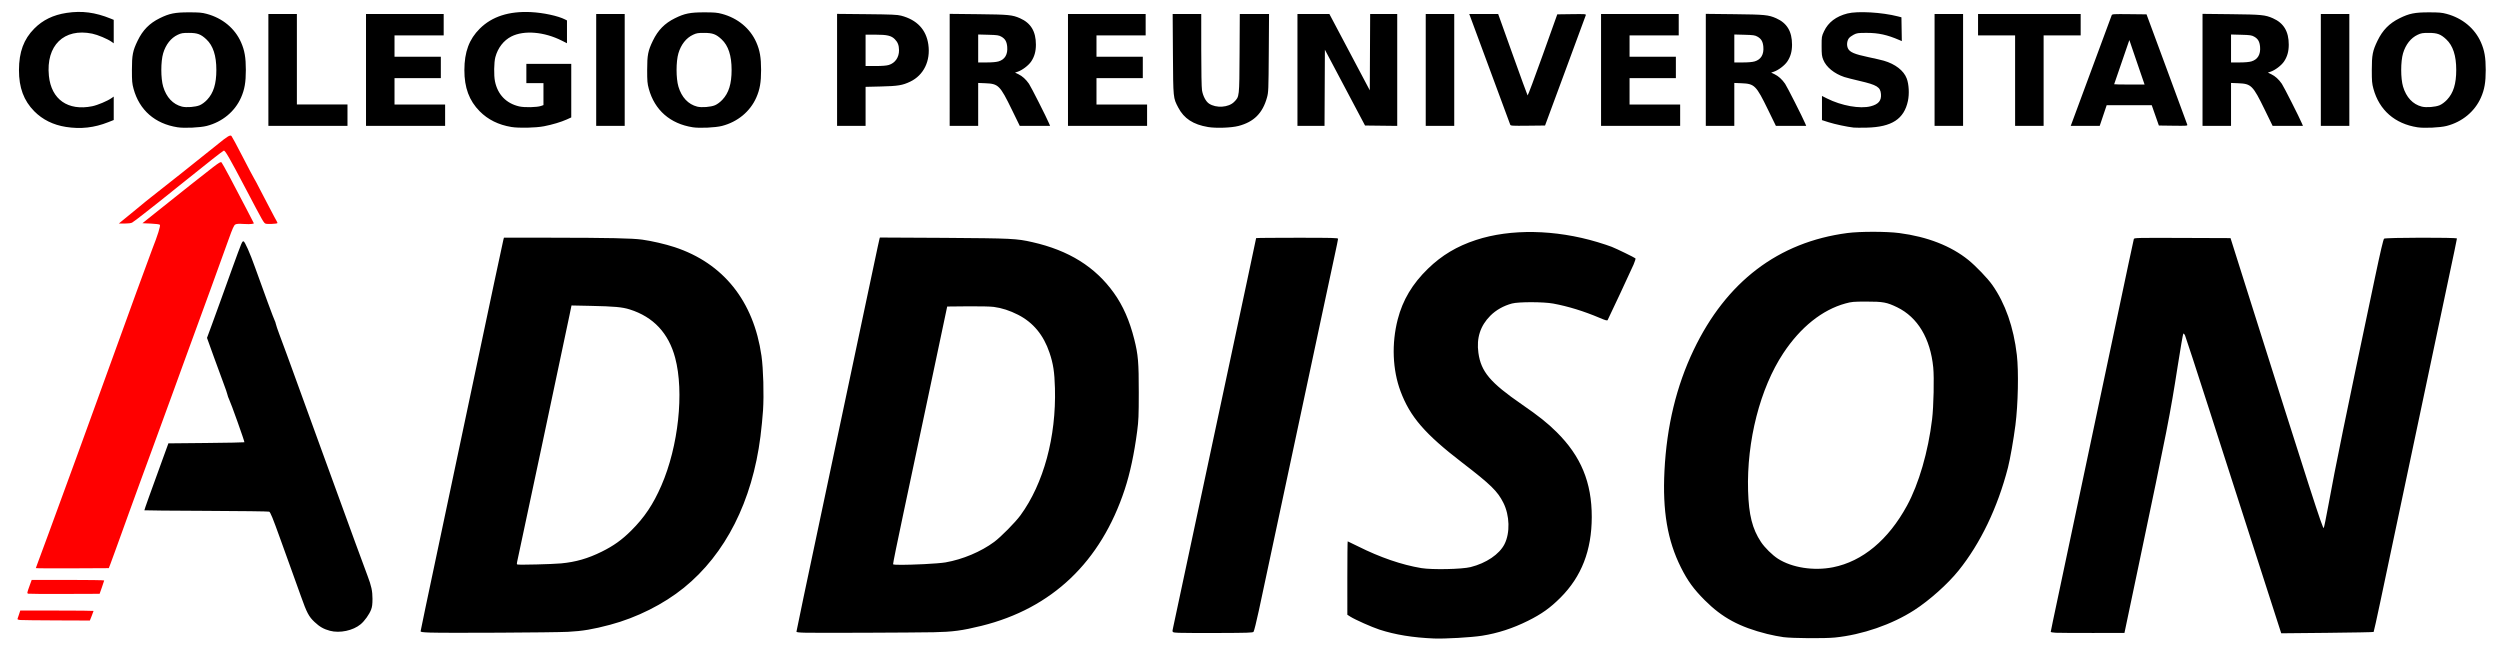 <?xml version="1.0" encoding="UTF-8" standalone="no"?>
<!-- Created with Inkscape (http://www.inkscape.org/) -->

<svg
   version="1.1"
   id="svg1"
   width="1122.56"
   height="292.6"
   viewBox="0 0 1122.56 292.6"
   sodipodi:docname="logo-adison-negro.svg"
   inkscape:version="1.3.2 (091e20e, 2023-11-25, custom)"
   xmlns:inkscape="http://www.inkscape.org/namespaces/inkscape"
   xmlns:sodipodi="http://sodipodi.sourceforge.net/DTD/sodipodi-0.dtd"
   xmlns="http://www.w3.org/2000/svg"
   xmlns:svg="http://www.w3.org/2000/svg">
  <defs
     id="defs1" />
  <sodipodi:namedview
     id="namedview1"
     pagecolor="#505050"
     bordercolor="#eeeeee"
     borderopacity="1"
     inkscape:showpageshadow="0"
     inkscape:pageopacity="0"
     inkscape:pagecheckerboard="0"
     inkscape:deskcolor="#505050"
     inkscape:zoom="1.0345262"
     inkscape:cx="645.70622"
     inkscape:cy="310.77028"
     inkscape:window-width="2560"
     inkscape:window-height="1017"
     inkscape:window-x="1912"
     inkscape:window-y="-8"
     inkscape:window-maximized="1"
     inkscape:current-layer="g1" />
  <g
     inkscape:groupmode="layer"
     inkscape:label="Image"
     id="g1">
    <path
       style="fill:#000000"
       d="m 643.867,286.694 c -9.457,-0.389 -17.408,-1.686 -24.48,-3.993 -3.399,-1.109 -10.955,-4.47 -13.04,-5.8 l -1.36,-0.868 V 259.557 c 0,-9.062 0.074,-16.476 0.164,-16.476 0.09,0 2.198,1.019 4.684,2.264 9.863,4.941 19.57,8.276 28.351,9.739 4.845,0.808 18.236,0.535 22.16,-0.451 7.011,-1.762 12.911,-5.755 15.211,-10.295 2.562,-5.056 2.346,-12.91 -0.512,-18.584 -2.63,-5.223 -5.638,-8.157 -18.442,-17.996 -16.771,-12.887 -23.427,-20.58 -27.72,-32.038 -3.608,-9.631 -4.071,-21.448 -1.268,-32.32 2.24,-8.688 6.584,-15.968 13.572,-22.75 6.221,-6.037 12.977,-10.074 21.58,-12.897 15.515,-5.09 35.57,-4.739 54.538,0.954 2.376,0.713 5.256,1.667 6.4,2.12 2.217,0.878 10.231,4.778 10.651,5.183 0.138,0.133 -0.24,1.382 -0.841,2.775 -1.048,2.433 -11.123,24 -11.639,24.916 -0.202,0.359 -0.905,0.169 -3.611,-0.977 -7.112,-3.011 -14.111,-5.169 -20.8,-6.413 -4.357,-0.811 -15.603,-0.83 -18.56,-0.031 -3.774,1.019 -7.161,2.929 -9.7,5.472 -4.519,4.524 -6.294,10.042 -5.368,16.687 1.182,8.476 5.291,13.347 19.548,23.171 7.482,5.155 11.445,8.308 15.525,12.349 10.972,10.866 15.855,22.647 15.829,38.194 -0.024,14.976 -4.602,26.763 -14.063,36.214 -4.616,4.611 -8.438,7.335 -14.572,10.385 -6.847,3.405 -13.541,5.577 -20.654,6.704 -4.762,0.754 -16.692,1.438 -21.586,1.236 z m 157.005,-0.591 c -1.823,-0.234 -5.135,-0.881 -7.36,-1.438 -12.446,-3.113 -20.217,-7.314 -28.055,-15.167 -4.992,-5.001 -7.688,-8.716 -10.697,-14.738 -6.026,-12.058 -8.287,-25.35 -7.375,-43.342 1.02,-20.118 5.344,-38.028 13.098,-54.258 14.65,-30.663 38.028,-48.45 69.036,-52.526 5.599,-0.736 17.599,-0.732 23.276,0.008 12.652,1.648 23.243,5.779 31.08,12.121 3.335,2.699 8.646,8.241 10.715,11.182 5.835,8.293 9.584,18.987 11.028,31.455 0.855,7.387 0.552,22.14 -0.647,31.501 -0.817,6.38 -2.398,15.384 -3.346,19.053 -4.64,17.97 -12.334,34.009 -22.184,46.246 -4.842,6.016 -13.079,13.374 -19.881,17.76 -10.021,6.462 -23.361,11.067 -35.649,12.306 -4.578,0.462 -18.969,0.359 -23.041,-0.164 z m 22.195,-31.387 c 13.26,-2.639 24.827,-12.271 33.217,-27.662 5.31,-9.741 9.527,-24.27 11.278,-38.853 0.684,-5.697 0.967,-18.568 0.509,-23.2 -1.287,-13.042 -6.989,-22.552 -16.204,-27.025 -4.614,-2.24 -6.332,-2.559 -13.76,-2.553 -5.885,0.004 -6.645,0.071 -9.44,0.835 -10.435,2.849 -20.211,10.67 -27.929,22.343 -10.412,15.748 -16.466,39.393 -15.813,61.76 0.317,10.851 1.905,17.148 5.803,23.012 1.685,2.534 5.096,5.897 7.618,7.51 6.308,4.035 16.084,5.551 24.721,3.833 z m -629.92,29.326 c -3.581,-0.134 -4.313,-0.243 -4.278,-0.641 0.023,-0.264 1.002,-5.016 2.176,-10.56 1.173,-5.544 7.533,-35.64 14.133,-66.88 17.032,-80.618 20.573,-97.318 20.857,-98.347 l 0.25,-0.907 21.111,0.026 c 26.202,0.033 36.427,0.249 40.951,0.865 4.241,0.578 10.416,2.009 14.56,3.375 21.896,7.217 35.5,24.239 39.012,48.812 0.826,5.777 1.156,17.441 0.694,24.505 -0.193,2.953 -0.711,8.209 -1.151,11.68 -3.689,29.1 -15.706,52.841 -34.402,67.963 -9.136,7.39 -21.113,13.398 -33.07,16.589 -7.705,2.056 -12.484,2.86 -18.922,3.183 -6.644,0.333 -54.961,0.595 -61.92,0.336 z m 58.818,-31.067 c 6.6,-0.622 12.019,-2.185 18.241,-5.263 5.302,-2.623 9.047,-5.3 13.193,-9.432 5.996,-5.975 9.896,-11.798 13.58,-20.277 7.647,-17.6 10.275,-41.959 6.186,-57.323 -2.957,-11.109 -9.786,-18.389 -20.388,-21.733 -3.371,-1.063 -6.866,-1.381 -17.655,-1.607 l -8.506,-0.178 -0.874,4.239 c -1.856,8.998 -23.278,109.894 -23.539,110.863 -0.189,0.703 -0.159,1.079 0.095,1.199 0.537,0.255 15.791,-0.123 19.668,-0.489 z m 110.062,31.139 c -3.256,-0.067 -4.4,-0.195 -4.4,-0.491 0,-0.22 1.448,-7.236 3.218,-15.591 2.938,-13.869 9.52,-44.984 27.141,-128.311 6.991,-33.057 6.975,-32.985 7.132,-33.065 0.06,-0.03 12.996,0.036 28.748,0.148 30.722,0.218 32.518,0.305 39.68,1.924 16.385,3.703 28.252,11.099 36.624,22.823 4.111,5.757 7.027,12.393 9.146,20.81 1.745,6.932 2.03,10.315 2.018,24 -0.009,10.357 -0.099,12.521 -0.722,17.28 -1.317,10.064 -3.196,18.865 -5.57,26.08 -10.716,32.582 -32.664,53.484 -64.377,61.31 -8.612,2.125 -12.947,2.704 -21.44,2.862 -9.712,0.181 -51.349,0.341 -57.2,0.22 z m 52.94,-30.8 c 3.817,-0.176 8.139,-0.53 9.604,-0.785 7.7,-1.343 15.932,-4.809 21.855,-9.203 3.021,-2.241 9.49,-8.791 11.784,-11.932 10.399,-14.236 16.094,-35.229 15.486,-57.088 -0.203,-7.287 -0.758,-10.921 -2.432,-15.899 -2.681,-7.976 -7.324,-13.588 -14.118,-17.063 -3.688,-1.887 -7.347,-3.072 -10.924,-3.538 -1.562,-0.204 -6.473,-0.311 -11.792,-0.257 l -9.116,0.092 -0.881,4.16 c -0.484,2.288 -3.845,18.2 -7.469,35.36 -3.623,17.16 -8.734,41.262 -11.357,53.561 -2.623,12.299 -4.692,22.487 -4.597,22.64 0.227,0.366 5.373,0.349 13.955,-0.048 z m 114.34,30.836 c -3.173,-0.174 -3.057,-0.065 -2.54,-2.408 0.38,-1.722 8.169,-38.231 25.417,-119.14 2.101,-9.856 5.625,-26.378 7.832,-36.716 2.206,-10.338 4.011,-18.87 4.011,-18.96 0,-0.09 8.28,-0.164 18.4,-0.164 15.851,0 18.4,0.064 18.4,0.464 0,0.255 -0.716,3.747 -1.591,7.76 -0.875,4.013 -3.691,17.16 -6.258,29.216 -6.761,31.756 -25.426,119.24 -27.719,129.92 -1.077,5.016 -2.156,9.332 -2.397,9.591 -0.374,0.401 -2.736,0.478 -15.876,0.516 -8.491,0.025 -16.445,-0.011 -17.677,-0.078 z m 393.84,-0.025 c -1.276,-0.062 -2.32,-0.243 -2.32,-0.403 0,-0.16 0.429,-2.278 0.953,-4.706 0.945,-4.377 9.268,-43.726 23.205,-109.695 11.242,-53.216 12.979,-61.399 13.159,-62.002 0.158,-0.53 1.401,-0.558 21.792,-0.48 l 21.625,0.082 6.368,20.16 c 29.803,94.348 35.01,110.496 35.475,110.031 0.151,-0.151 1.077,-4.665 2.058,-10.032 3.439,-18.808 7.183,-37.106 20.98,-102.558 2.478,-11.754 3.73,-17.083 4.081,-17.36 0.651,-0.515 32.703,-0.59 32.703,-0.077 0,0.178 -0.5,2.662 -1.112,5.52 -0.961,4.49 -25.389,120.126 -33.343,157.837 -1.522,7.216 -2.852,13.21 -2.956,13.319 -0.104,0.11 -9.481,0.29 -20.838,0.401 l -20.65,0.202 -11.003,-34.161 c -6.051,-18.789 -15.653,-48.633 -21.336,-66.321 -5.684,-17.688 -10.564,-32.649 -10.845,-33.247 -0.301,-0.64 -0.629,-0.969 -0.797,-0.8 -0.158,0.158 -1.297,6.767 -2.531,14.687 -3.38,21.681 -4.503,27.413 -17.567,89.6 l -6.319,30.08 -14.231,0.018 c -7.827,0.01 -15.275,-0.032 -16.551,-0.094 z m -775.017,-0.893 c -2.8,-0.754 -4.615,-1.793 -6.898,-3.946 -2.569,-2.424 -3.463,-4.114 -6.111,-11.565 -0.97,-2.728 -3.014,-8.416 -4.543,-12.64 -1.529,-4.224 -3.685,-10.2 -4.79,-13.28 -3.273,-9.119 -4.36,-11.783 -4.916,-12.049 -0.289,-0.138 -13.018,-0.302 -28.286,-0.363 -15.268,-0.062 -27.76,-0.176 -27.76,-0.253 0,-0.304 2.48,-7.245 7.993,-22.375 1.09,-2.992 2.164,-5.944 2.387,-6.56 l 0.404,-1.12 16.986,-0.164 c 9.342,-0.09 17.06,-0.239 17.151,-0.329 0.184,-0.184 -6.114,-17.838 -6.902,-19.346 -0.276,-0.528 -0.607,-1.464 -0.735,-2.08 -0.129,-0.616 -0.843,-2.704 -1.587,-4.64 -0.744,-1.936 -2.752,-7.408 -4.462,-12.16 l -3.109,-8.64 2.126,-5.76 c 1.169,-3.168 2.922,-7.992 3.894,-10.72 1.791,-5.023 3.455,-9.644 5.36,-14.88 4.344,-11.942 4.369,-12 5.011,-12 0.565,0 2.905,5.284 5.2,11.744 3.521,9.913 8.57,23.572 8.847,23.936 0.134,0.176 0.35,0.824 0.48,1.44 0.13,0.616 0.808,2.632 1.506,4.48 1.63,4.317 2.27,6.043 3.264,8.8 0.444,1.232 1.521,4.184 2.393,6.56 2.921,7.958 11.936,32.77 12.847,35.36 0.495,1.408 1.86,5.152 3.033,8.32 1.173,3.168 3.691,10.08 5.596,15.36 3.611,10.008 10.87,29.817 12.547,34.24 1.713,4.516 2.2,6.785 2.203,10.271 0.002,2.417 -0.152,3.638 -0.612,4.848 -0.817,2.15 -2.919,5.101 -4.686,6.578 -3.422,2.861 -9.399,4.129 -13.831,2.935 z M 29.621,56.994 c -5.698,-0.889 -10.5,-3.261 -14.235,-7.033 -4.719,-4.765 -6.893,-10.625 -6.869,-18.509 0.025,-8.123 2.131,-13.828 6.869,-18.612 3.823,-3.861 8.54,-6.15 14.532,-7.053 6.861,-1.034 12.825,-0.26 19.788,2.57 l 1.36,0.553 v 5.267 5.267 l -0.956,-0.681 c -1.808,-1.288 -6.249,-3.152 -8.711,-3.657 -12.691,-2.604 -20.828,5.328 -19.443,18.953 1.077,10.595 8.542,15.835 19.443,13.646 2.417,-0.485 6.895,-2.375 8.737,-3.686 l 0.93,-0.662 v 5.266 5.266 l -2.48,0.981 c -6.278,2.484 -12.32,3.16 -18.965,2.124 z m 50.085,0.154 c -10.13,-1.578 -17.129,-7.705 -19.738,-17.277 -0.645,-2.366 -0.738,-3.443 -0.735,-8.47 0.004,-6.711 0.371,-8.587 2.562,-13.12 2.306,-4.77 5.295,-7.815 9.911,-10.098 4.334,-2.143 6.823,-2.645 13.12,-2.645 4.565,0 5.852,0.111 8,0.689 7.096,1.911 12.635,6.501 15.406,12.766 1.595,3.606 2.156,6.834 2.156,12.407 0,5.573 -0.561,8.801 -2.156,12.407 -2.778,6.282 -8.405,10.934 -15.406,12.736 -2.953,0.76 -10.03,1.086 -13.12,0.605 z m 9.992,-9.9 c 1.015,-0.437 2.289,-1.381 3.289,-2.439 2.887,-3.053 4.158,-7.151 4.158,-13.408 0,-6.438 -1.457,-10.902 -4.482,-13.731 -2.493,-2.332 -4.016,-2.895 -7.838,-2.901 -2.797,-0.004 -3.428,0.102 -5.01,0.842 -3.066,1.435 -5.383,4.375 -6.554,8.317 -1.101,3.707 -1.099,11.245 0.003,14.957 1.425,4.799 4.401,7.969 8.435,8.988 1.994,0.504 6.124,0.181 7.997,-0.625 z m 139.922,9.769 c -5.772,-0.949 -10.516,-3.3 -14.235,-7.055 -4.719,-4.765 -6.893,-10.625 -6.869,-18.509 0.025,-8.168 2.136,-13.847 6.907,-18.588 5.496,-5.461 13.111,-7.921 23.002,-7.433 5.527,0.273 12.198,1.711 15.28,3.294 l 0.88,0.452 v 5.116 5.116 l -2.32,-1.169 c -7.94,-4.002 -16.973,-4.751 -22.644,-1.876 -3.482,1.765 -6.086,5.128 -7.202,9.304 -0.622,2.328 -0.711,8.188 -0.165,10.854 1.214,5.92 5.012,9.87 10.808,11.239 2.416,0.571 8.067,0.451 9.923,-0.211 l 1.04,-0.371 v -4.929 -4.929 h -3.84 -3.84 v -4.32 -4.32 h 10.08 10.08 v 12.02 12.02 l -2.069,0.938 c -2.464,1.117 -6.486,2.315 -10.151,3.024 -3.734,0.722 -11.263,0.893 -14.665,0.334 z m 81.445,0.131 c -10.13,-1.578 -17.129,-7.705 -19.738,-17.277 -0.645,-2.366 -0.738,-3.443 -0.735,-8.47 0.004,-6.711 0.371,-8.587 2.562,-13.12 2.306,-4.77 5.295,-7.815 9.911,-10.098 4.334,-2.143 6.823,-2.645 13.12,-2.645 4.565,0 5.852,0.111 8,0.689 7.096,1.911 12.635,6.501 15.406,12.766 1.595,3.606 2.156,6.834 2.156,12.407 0,5.573 -0.561,8.801 -2.156,12.407 -2.778,6.282 -8.405,10.934 -15.406,12.736 -2.953,0.76 -10.03,1.086 -13.12,0.605 z m 9.992,-9.9 c 1.015,-0.437 2.289,-1.381 3.289,-2.439 2.887,-3.053 4.158,-7.151 4.158,-13.408 0,-6.438 -1.457,-10.902 -4.482,-13.731 -2.493,-2.332 -4.016,-2.895 -7.838,-2.901 -2.797,-0.004 -3.428,0.102 -5.01,0.842 -3.066,1.435 -5.383,4.375 -6.554,8.317 -1.101,3.707 -1.099,11.245 0.003,14.957 1.425,4.799 4.401,7.969 8.435,8.988 1.994,0.504 6.124,0.181 7.997,-0.625 z m 221.368,9.785 c -6.655,-1.117 -10.783,-3.81 -13.35,-8.71 -2.317,-4.423 -2.275,-4.003 -2.406,-24.042 l -0.118,-18 h 6.417 6.417 l 0.002,16.08 c 0.001,9.7 0.136,16.903 0.339,18.153 0.416,2.564 1.712,5.036 3.141,5.995 3.217,2.156 8.822,1.771 11.309,-0.778 2.36,-2.418 2.311,-1.982 2.418,-21.77 l 0.096,-17.68 h 6.569 6.569 l -0.12,17.52 c -0.114,16.725 -0.151,17.632 -0.805,19.986 -1.956,7.037 -5.888,10.963 -12.782,12.764 -3.235,0.845 -10.096,1.086 -13.696,0.482 z m 289.92,0.249 c -2.845,-0.305 -8.463,-1.5 -11.265,-2.398 l -2.975,-0.953 v -5.429 -5.429 l 2.252,1.134 c 6.503,3.275 14.827,4.761 19.64,3.508 3.487,-0.908 4.842,-2.526 4.597,-5.489 -0.26,-3.139 -1.8,-4.089 -9.54,-5.886 -2.954,-0.686 -6.068,-1.48 -6.92,-1.765 -4.538,-1.519 -8.123,-4.451 -9.438,-7.719 -0.653,-1.622 -0.747,-2.397 -0.749,-6.175 -0.002,-4.252 0.015,-4.357 1.093,-6.656 1.877,-4.005 5.403,-6.687 10.485,-7.977 4.586,-1.164 15.528,-0.535 22.66,1.302 l 1.6,0.412 0.088,5.347 0.088,5.347 -1.208,-0.52 c -5.389,-2.318 -9.29,-3.173 -14.488,-3.174 -3.974,-9.4e-4 -4.447,0.063 -5.903,0.799 -0.871,0.44 -1.853,1.172 -2.183,1.628 -0.884,1.22 -1.054,3.174 -0.396,4.56 0.794,1.674 2.929,2.586 9.091,3.885 2.866,0.604 6.011,1.331 6.989,1.615 5.172,1.504 8.969,4.451 10.3,7.994 0.984,2.62 1.213,6.902 0.538,10.07 -1.733,8.134 -7.254,11.726 -18.434,11.994 -2.552,0.061 -5.216,0.05 -5.92,-0.026 z m 253.12,-0.134 c -10.13,-1.578 -17.129,-7.705 -19.738,-17.277 -0.645,-2.366 -0.738,-3.443 -0.735,-8.47 0,-6.711 0.37,-8.587 2.562,-13.12 2.306,-4.77 5.295,-7.815 9.911,-10.098 4.334,-2.143 6.823,-2.645 13.12,-2.645 4.565,0 5.852,0.111 8,0.689 7.096,1.911 12.635,6.501 15.406,12.766 1.595,3.606 2.156,6.834 2.156,12.407 0,5.573 -0.561,8.801 -2.156,12.407 -2.778,6.282 -8.405,10.934 -15.406,12.736 -2.953,0.76 -10.03,1.086 -13.12,0.605 z m 9.992,-9.9 c 1.015,-0.437 2.289,-1.381 3.289,-2.439 2.888,-3.053 4.158,-7.151 4.158,-13.408 0,-6.438 -1.457,-10.902 -4.482,-13.731 -2.493,-2.332 -4.016,-2.895 -7.838,-2.901 -2.797,-0.004 -3.428,0.102 -5.01,0.842 -3.066,1.435 -5.383,4.375 -6.554,8.317 -1.101,3.707 -1.099,11.245 0,14.957 1.425,4.799 4.401,7.969 8.435,8.988 1.994,0.504 6.124,0.181 7.997,-0.625 z M 120.507,31.401 v -25.12 h 6.4 6.4 v 20.32 20.32 h 11.36 11.36 v 4.8 4.8 h -17.76 -17.76 z m 43.84,0 v -25.12 h 17.44 17.44 v 4.8 4.8 h -11.04 -11.04 v 4.8 4.8 h 10.4 10.4 v 4.8 4.8 h -10.4 -10.4 v 5.92 5.92 h 11.36 11.36 v 4.8 4.8 h -17.76 -17.76 z m 103.36,0 v -25.12 h 6.4 6.4 v 25.12 25.12 h -6.4 -6.4 z m 108.16,-0.025 v -25.145 l 13.36,0.134 c 11.187,0.113 13.694,0.222 15.412,0.673 7.108,1.865 11.24,6.242 12.202,12.922 1.061,7.372 -2.075,13.81 -8.138,16.703 -3.459,1.651 -5.46,1.982 -13.075,2.166 l -6.96,0.168 v 8.761 8.761 h -6.4 -6.4 z m 23.231,-2.207 c 2.83,-0.841 4.631,-3.447 4.585,-6.638 -0.032,-2.207 -0.545,-3.556 -1.87,-4.91 -1.582,-1.618 -3.456,-2.06 -8.724,-2.06 h -4.422 v 7.04 7.04 h 4.422 c 2.962,0 4.946,-0.156 6.009,-0.471 z m 27.329,2.203 V 6.225 l 12.88,0.143 c 13.639,0.151 15.266,0.311 18.713,1.829 4.855,2.14 7.127,5.918 7.127,11.852 0,3.038 -0.672,5.422 -2.14,7.59 -1.201,1.774 -4.019,3.9 -6.063,4.575 l -1.166,0.385 1.521,0.733 c 1.762,0.849 3.339,2.277 4.736,4.289 0.885,1.274 7.903,15.127 9.028,17.819 l 0.451,1.081 h -6.807 -6.807 l -3.555,-7.287 c -5.311,-10.885 -6.041,-11.616 -11.837,-11.852 l -3.28,-0.134 v 9.636 9.636 h -6.4 -6.4 z m 21.955,-3.805 c 2.839,-0.843 4.191,-3.14 3.878,-6.59 -0.209,-2.309 -0.926,-3.548 -2.604,-4.5 -1.162,-0.659 -1.82,-0.756 -5.869,-0.866 l -4.56,-0.123 v 6.276 6.276 h 3.782 c 2.403,0 4.362,-0.172 5.373,-0.472 z m 31.165,3.832 v -25.12 h 17.44 17.44 v 4.8 4.8 h -11.04 -11.04 v 4.8 4.8 h 10.4 10.4 v 4.8 4.8 h -10.4 -10.4 v 5.92 5.92 h 11.36 11.36 v 4.8 4.8 h -17.76 -17.76 z m 103.04,0 v -25.12 h 7.169 7.169 l 9.071,17.139 9.071,17.139 0.083,-17.139 0.083,-17.139 h 6.077 6.077 v 25.126 25.126 l -7.226,-0.086 -7.226,-0.086 -9.014,-17.02 -9.014,-17.02 -0.083,17.1 -0.083,17.1 h -6.077 -6.077 z m 57.6,0 v -25.12 h 6.4 6.4 v 25.12 25.12 h -6.4 -6.4 z m 37.935,24.566 c -0.12,-0.311 -4.158,-11.222 -8.973,-24.246 -4.815,-13.024 -8.906,-24.076 -9.09,-24.56 l -0.335,-0.88 h 6.495 6.495 l 6.496,18.16 c 3.573,9.988 6.596,18.27 6.718,18.405 0.122,0.135 3.17,-8.001 6.774,-18.08 l 6.552,-18.325 6.491,-0.087 c 6.087,-0.081 6.48,-0.051 6.31,0.48 -0.1,0.312 -4.256,11.583 -9.236,25.047 l -9.055,24.48 -7.711,0.086 c -7.123,0.079 -7.728,0.043 -7.93,-0.48 z m 40.785,-24.566 v -25.12 h 17.44 17.44 v 4.8 4.8 h -11.04 -11.04 v 4.8 4.8 h 10.4 10.4 v 4.8 4.8 h -10.4 -10.4 v 5.92 5.92 h 11.36 11.36 v 4.8 4.8 h -17.76 -17.76 z m 47.04,-0.028 V 6.225 l 12.88,0.143 c 13.639,0.151 15.266,0.311 18.713,1.829 4.855,2.14 7.127,5.918 7.127,11.852 0,3.038 -0.672,5.422 -2.14,7.59 -1.201,1.774 -4.019,3.9 -6.063,4.575 l -1.166,0.385 1.521,0.733 c 1.762,0.849 3.339,2.277 4.736,4.289 0.885,1.274 7.903,15.127 9.028,17.819 l 0.451,1.081 h -6.807 -6.807 l -3.555,-7.287 c -5.311,-10.885 -6.041,-11.616 -11.837,-11.852 l -3.28,-0.134 v 9.636 9.636 h -6.4 -6.4 z m 21.955,-3.805 c 2.839,-0.843 4.191,-3.14 3.878,-6.59 -0.209,-2.309 -0.926,-3.548 -2.604,-4.5 -1.162,-0.659 -1.82,-0.756 -5.869,-0.866 l -4.56,-0.123 v 6.276 6.276 h 3.782 c 2.403,0 4.362,-0.172 5.373,-0.472 z m 80.765,3.832 v -25.12 h 6.4 6.4 v 25.12 25.12 h -6.4 -6.4 z m 36.16,4.8 v -20.32 h -8.32 -8.32 v -4.8 -4.8 h 23.04 23.04 v 4.8 4.8 h -8.32 -8.32 v 20.32 20.32 h -6.4 -6.4 z m 25.311,19.44 c 0.184,-0.484 4.275,-11.536 9.09,-24.56 4.815,-13.024 8.853,-23.935 8.973,-24.246 0.202,-0.522 0.806,-0.559 7.93,-0.48 l 7.711,0.086 9.055,24.48 c 4.98,13.464 9.136,24.735 9.236,25.047 0.17,0.531 -0.221,0.561 -6.285,0.48 l -6.466,-0.087 -1.599,-4.56 -1.599,-4.56 h -10.12 -10.12 l -1.561,4.64 -1.561,4.64 h -6.511 -6.511 z m 30.766,-23.68 c -1.135,-3.3 -2.671,-7.795 -3.415,-9.989 l -1.352,-3.989 -0.395,1.109 c -1.154,3.243 -6.436,18.617 -6.436,18.733 0,0.075 3.074,0.136 6.83,0.136 h 6.83 z m 28.083,-0.588 V 6.225 l 12.88,0.143 c 13.639,0.151 15.266,0.311 18.712,1.829 4.855,2.14 7.128,5.918 7.128,11.852 0,3.038 -0.672,5.422 -2.14,7.59 -1.201,1.774 -4.019,3.9 -6.063,4.575 l -1.166,0.385 1.521,0.733 c 1.762,0.849 3.339,2.277 4.736,4.289 0.885,1.274 7.904,15.127 9.028,17.819 l 0.452,1.081 h -6.807 -6.807 l -3.555,-7.287 c -5.311,-10.885 -6.041,-11.616 -11.837,-11.852 l -3.28,-0.134 v 9.636 9.636 h -6.4 -6.4 z m 21.955,-3.805 c 2.839,-0.843 4.191,-3.14 3.878,-6.59 -0.209,-2.309 -0.926,-3.548 -2.604,-4.5 -1.162,-0.659 -1.82,-0.756 -5.869,-0.866 l -4.56,-0.123 v 6.276 6.276 h 3.782 c 2.403,0 4.362,-0.172 5.373,-0.472 z m 31.165,3.832 v -25.12 h 6.4 6.4 v 25.12 25.12 h -6.4 -6.4 z"
       id="path1" />
    <path
       style="fill:#ff0000;fill-opacity:1"
       d="m 9.105,278.399 c -0.898,-0.08 -1.337,-0.258 -1.247,-0.504 0.077,-0.209 0.389,-1.136 0.692,-2.06 l 0.552,-1.68 h 16.454 c 9.05,0 16.454,0.07 16.454,0.157 0,0.086 -0.375,1.094 -0.834,2.24 l -0.834,2.083 -14.926,-0.056 c -8.209,-0.031 -15.55,-0.112 -16.313,-0.18 z m 3.547,-11.815 c -0.552,-0.225 -0.53,-0.358 0.59,-3.453 l 0.99,-2.737 h 16.29 c 8.959,0 16.28,0.108 16.269,0.24 -0.011,0.132 -0.479,1.536 -1.04,3.12 l -1.019,2.88 -15.84,0.056 c -8.712,0.031 -16.02,-0.017 -16.24,-0.107 z m 3.44,-11.492 c 0,-0.104 0.353,-1.077 0.784,-2.163 0.431,-1.086 2.65,-7.087 4.931,-13.335 5.639,-15.445 10.557,-28.885 12.823,-35.04 1.037,-2.816 4.934,-13.544 8.66,-23.84 15.867,-43.84 23.869,-65.809 25.097,-68.905 2.375,-5.985 3.785,-10.501 3.401,-10.887 -0.213,-0.214 -1.927,-0.434 -4.098,-0.528 l -3.732,-0.16 4.627,-3.705 c 11.985,-9.596 23.982,-19.101 27.067,-21.446 2.832,-2.152 3.472,-2.513 3.824,-2.157 0.45,0.455 5.733,10.318 11.222,20.951 l 3.326,6.444 -0.88,0.221 c -0.484,0.121 -2.179,0.132 -3.767,0.023 -2.086,-0.143 -3.106,-0.082 -3.677,0.22 -0.647,0.342 -1.215,1.603 -3.141,6.973 -4.097,11.421 -11.73,32.419 -15.76,43.356 -2.14,5.808 -4.296,11.712 -4.79,13.12 -0.494,1.408 -2.217,6.16 -3.83,10.56 -3.198,8.726 -7.552,20.65 -9.934,27.2 -0.832,2.288 -3.132,8.552 -5.111,13.92 -1.979,5.368 -4.31,11.776 -5.181,14.24 -0.871,2.464 -2.352,6.568 -3.291,9.12 -0.939,2.552 -2.295,6.296 -3.012,8.32 -0.717,2.024 -1.641,4.544 -2.052,5.6 l -0.748,1.92 -16.381,0.083 c -9.009,0.046 -16.381,-0.002 -16.381,-0.105 z M 119.258,100.422 c -0.859,-0.373 -1.032,-0.676 -8.766,-15.388 -7.472,-14.212 -9.485,-17.705 -10.025,-17.386 -1.066,0.63 -6.613,4.98 -16.647,13.053 -6.133,4.935 -11.893,9.546 -12.8,10.246 -0.907,0.701 -3.73,2.92 -6.273,4.932 -2.543,2.012 -4.991,3.85 -5.44,4.084 -0.487,0.254 -1.849,0.422 -3.376,0.416 l -2.56,-0.01 0.839,-0.708 c 0.462,-0.39 3.054,-2.505 5.76,-4.701 2.706,-2.196 5.209,-4.257 5.561,-4.581 0.352,-0.324 1.263,-1.048 2.024,-1.608 1.694,-1.247 25.907,-20.482 30.381,-24.136 4.245,-3.467 5.414,-4.161 6.004,-3.568 0.243,0.245 2.455,4.357 4.916,9.139 2.461,4.781 4.819,9.245 5.241,9.92 0.422,0.675 1.603,2.883 2.624,4.907 1.022,2.024 2.782,5.396 3.912,7.493 1.13,2.097 2.265,4.257 2.522,4.8 0.257,0.543 0.714,1.375 1.014,1.849 0.3,0.474 0.469,0.938 0.376,1.032 -0.329,0.329 -4.621,0.503 -5.286,0.214 z"
       id="path1-7" />
  </g>
</svg>
